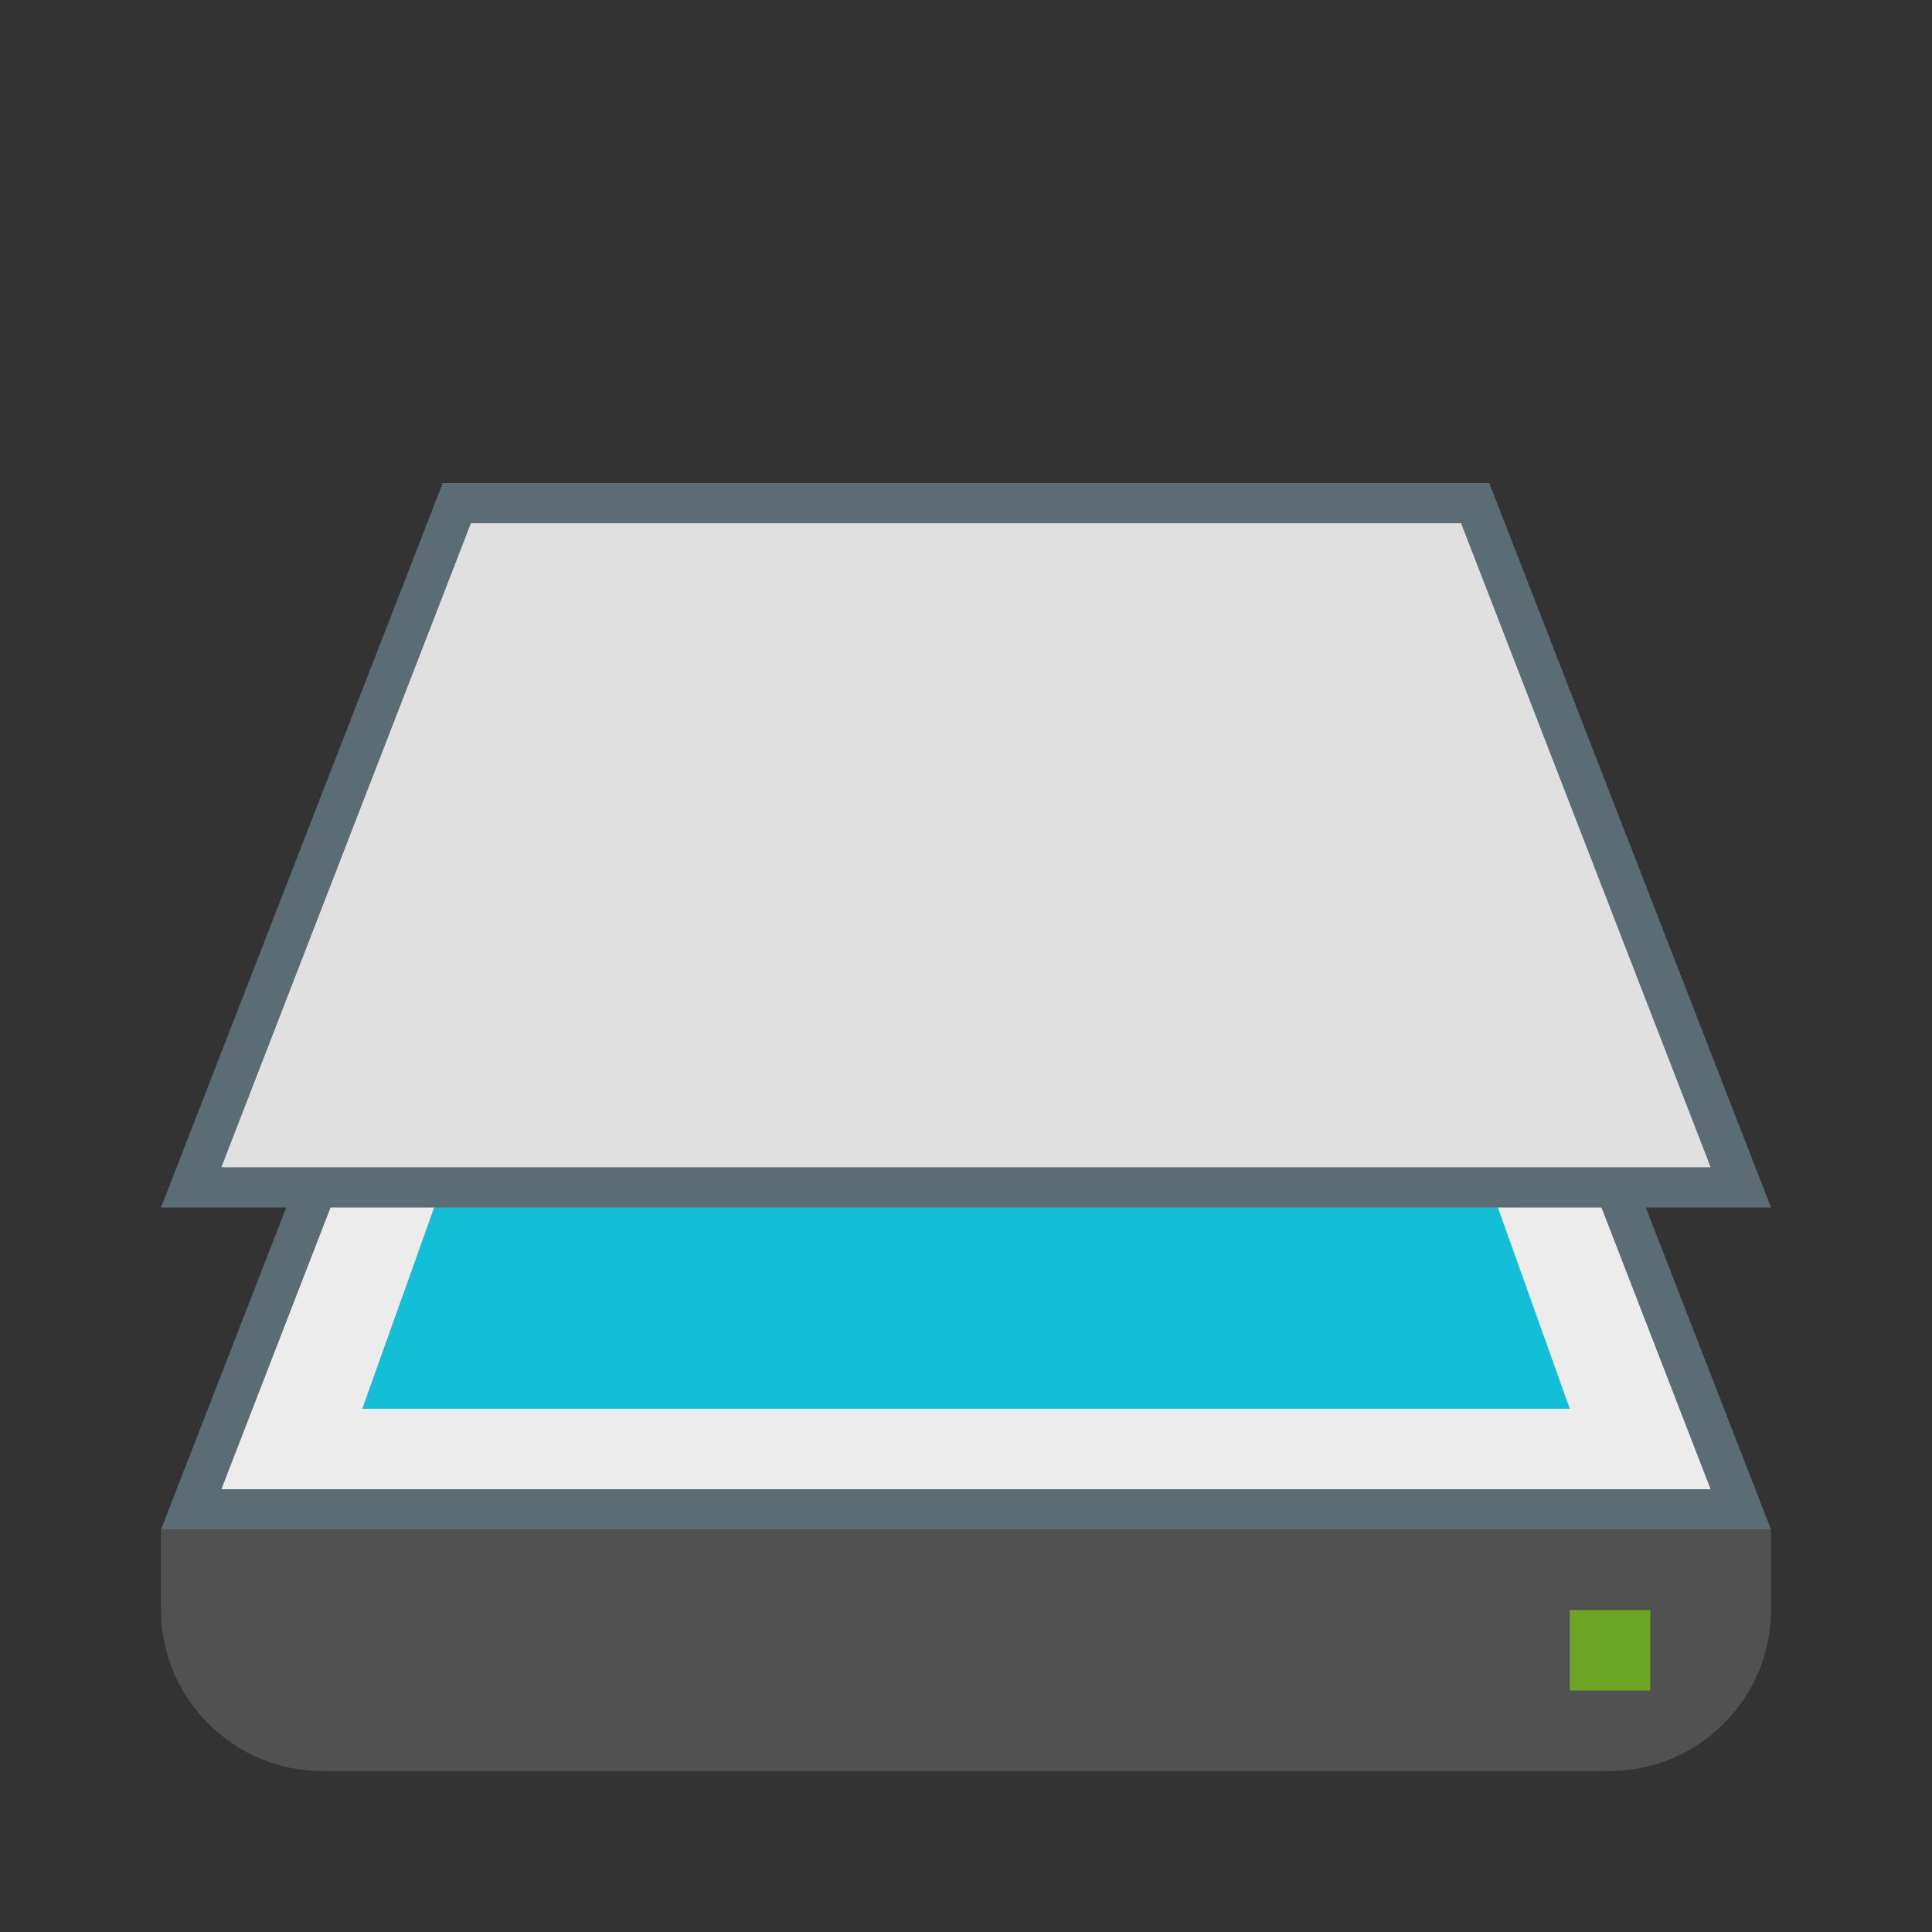 <?xml version="1.0" encoding="utf-8"?>
<!-- Generator: Adobe Illustrator 23.0.3, SVG Export Plug-In . SVG Version: 6.00 Build 0)  -->
<svg version="1.1" id="扫描易" xmlns="http://www.w3.org/2000/svg" xmlns:xlink="http://www.w3.org/1999/xlink" x="0px" y="0px"
	 viewBox="0 0 48 48" style="enable-background:new 0 0 48 48;" xml:space="preserve">
<rect x="0" y="0" width="48" height="48" fill="#333333" stroke="none"/>
<style type="text/css">
	.st0{fill:#ECECEC;}
	.st1{fill:#5B6C74;}
	.st2{fill:#515151;}
	.st3{fill:#6CA524;}
	.st4{fill:#13BFD7;}
	.st5{fill:#E0E0E0;}
</style>
<title>48</title>
<g id="_48">
	<polygon class="st0" points="4.7,37.5 11.3,20.5 36.7,20.5 43.3,37.5 	"/>
	<path class="st1" d="M36.3,21l6.2,16H5.5l6.2-16H36.3 M37,20H11L4,38h40L37,20z"/>
	<path class="st2" d="M4,38h40l0,0v2c0,2.2-1.8,4-4,4H8c-2.2,0-4-1.8-4-4V38L4,38z"/>
	<rect x="39" y="40" class="st3" width="2" height="2"/>
	<polygon class="st4" points="14,21 9,35 39,35 34,21 	"/>
	<polygon class="st5" points="4.7,29.5 11.3,12.5 36.7,12.5 43.3,29.5 	"/>
	<path class="st1" d="M36.3,13l6.2,16H5.5l6.2-16H36.3 M37,12H11L4,30h40L37,12z"/>
</g>
</svg>
